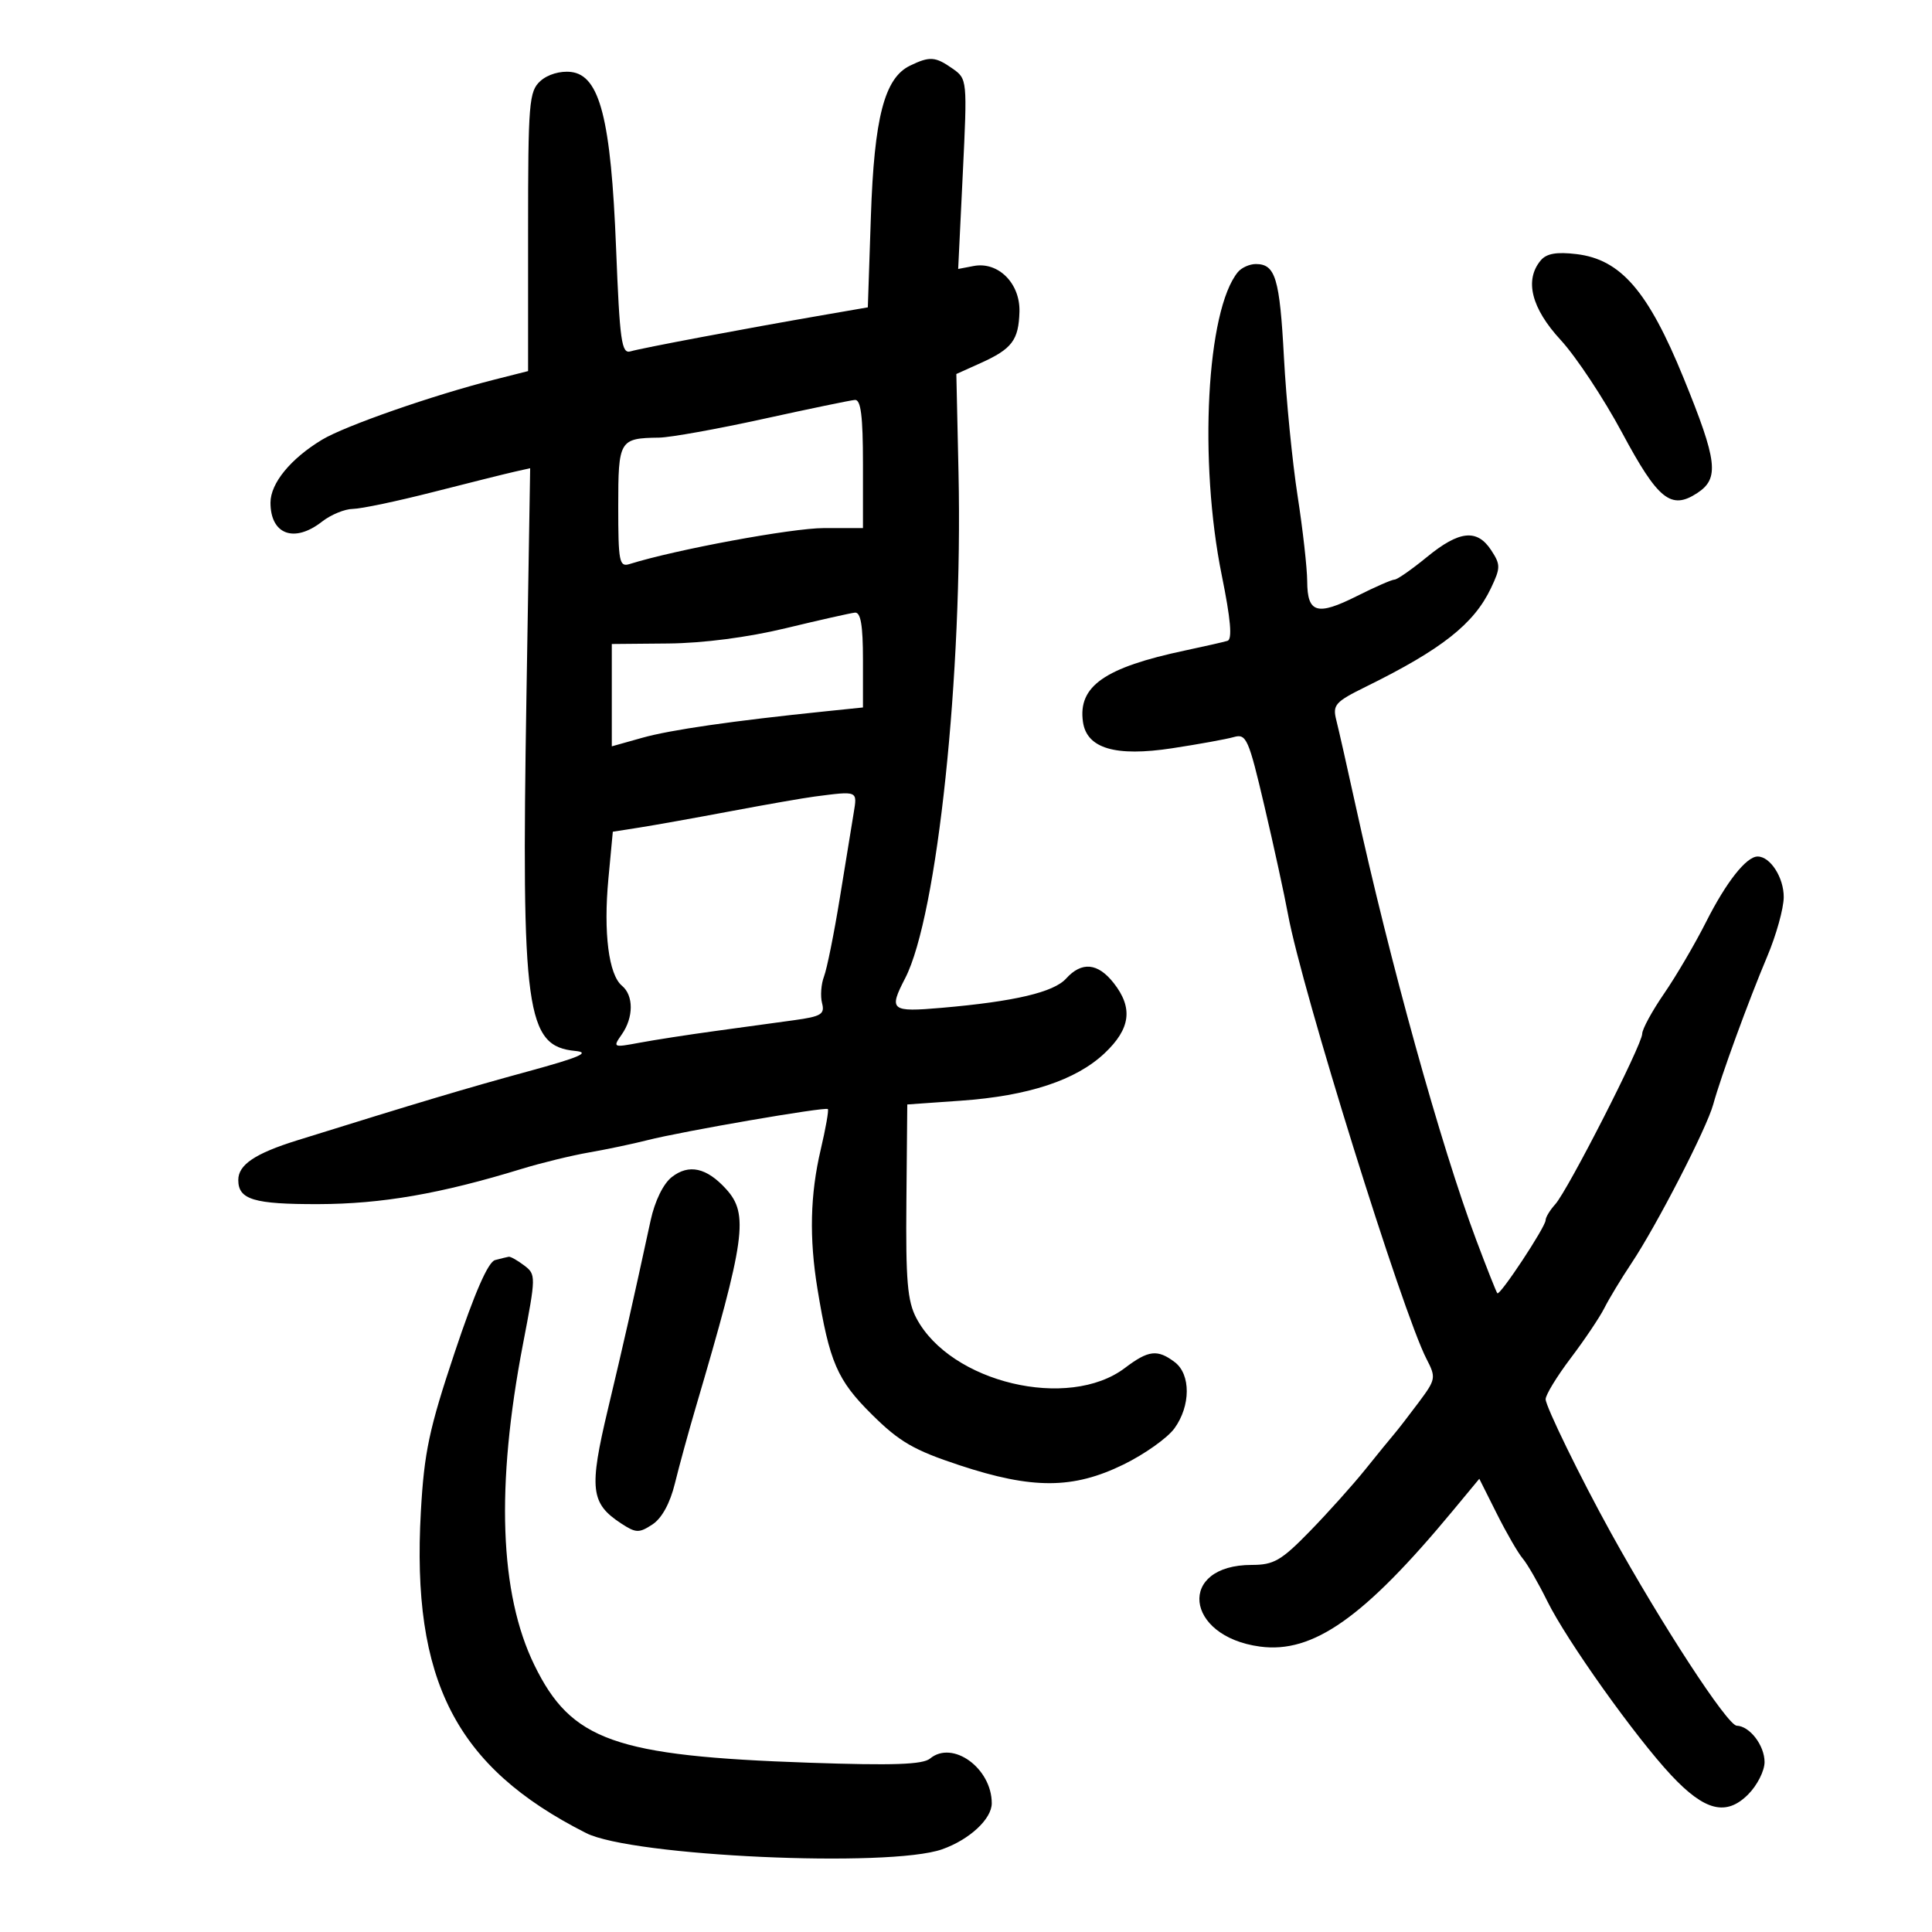 <svg xmlns="http://www.w3.org/2000/svg" width="300" height="300" viewBox="0 0 300 300" version="1.1">
	<path d="M 141.308 10.195 C 137.338 12.113, 135.745 18.253, 135.230 33.613 L 134.756 47.725 127.628 48.958 C 115.688 51.023, 99.593 54.056, 97.908 54.559 C 96.514 54.975, 96.234 52.978, 95.666 38.568 C 94.874 18.476, 93.138 11.688, 88.662 11.175 C 86.983 10.983, 85.042 11.557, 83.912 12.580 C 82.142 14.182, 82 15.914, 82 35.966 L 82 57.622 76.750 58.953 C 67.214 61.369, 53.557 66.133, 50 68.282 C 45.125 71.229, 42.003 75.041, 42.001 78.050 C 41.999 83.006, 45.693 84.369, 50 81 C 51.375 79.924, 53.533 79.034, 54.795 79.022 C 56.057 79.010, 61.682 77.827, 67.295 76.393 C 72.908 74.960, 78.585 73.543, 79.911 73.246 L 82.323 72.705 81.746 108.103 C 80.945 157.254, 81.663 162.447, 89.355 163.194 C 91.742 163.426, 89.969 164.190, 82 166.364 C 72.487 168.958, 65.074 171.172, 46.154 177.071 C 39.595 179.116, 37 180.861, 37 183.229 C 37 186.274, 39.410 187, 49.450 186.976 C 59.266 186.953, 68.420 185.366, 81 181.505 C 84.025 180.577, 88.750 179.425, 91.500 178.946 C 94.250 178.466, 98.300 177.614, 100.500 177.052 C 105.875 175.678, 128.166 171.833, 128.547 172.214 C 128.714 172.380, 128.216 175.213, 127.441 178.508 C 125.800 185.483, 125.641 192.238, 126.932 200.120 C 128.800 211.525, 129.996 214.291, 135.353 219.609 C 139.662 223.886, 141.884 225.174, 149 227.525 C 160.326 231.265, 166.628 231.237, 174.456 227.411 C 177.731 225.810, 181.294 223.280, 182.372 221.788 C 184.898 218.295, 184.919 213.408, 182.417 211.514 C 179.734 209.484, 178.334 209.646, 174.683 212.412 C 165.910 219.059, 147.603 214.698, 142.303 204.698 C 140.905 202.062, 140.631 198.863, 140.745 186.500 L 140.882 171.500 149.191 170.915 C 159.683 170.177, 167.076 167.737, 171.522 163.544 C 175.558 159.737, 175.974 156.508, 172.927 152.635 C 170.466 149.506, 167.966 149.275, 165.543 151.952 C 163.618 154.080, 157.527 155.513, 146.250 156.492 C 138.313 157.181, 137.966 156.900, 140.556 151.892 C 145.551 142.233, 149.523 104.545, 148.836 73.335 L 148.500 58.076 152.256 56.384 C 157.150 54.178, 158.175 52.825, 158.300 48.402 C 158.425 43.994, 154.999 40.576, 151.186 41.305 L 148.785 41.764 149.499 27.013 C 150.211 12.328, 150.203 12.256, 147.884 10.632 C 145.229 8.772, 144.370 8.715, 141.308 10.195 M 239.250 40.427 C 236.687 43.479, 237.778 47.845, 242.340 52.793 C 244.727 55.382, 249.019 61.863, 251.878 67.195 C 257.469 77.621, 259.474 79.230, 263.549 76.560 C 267.011 74.291, 266.694 71.621, 261.430 58.709 C 255.926 45.208, 251.679 40.287, 244.819 39.460 C 241.719 39.086, 240.147 39.359, 239.250 40.427 M 192.217 42.250 C 187.358 48.158, 186.113 71.593, 189.716 89.337 C 191.103 96.172, 191.375 99.276, 190.606 99.509 C 189.998 99.693, 187.025 100.370, 184 101.011 C 171.512 103.661, 167.375 106.555, 168.161 112.091 C 168.746 116.217, 173.188 117.534, 181.988 116.193 C 186.120 115.563, 190.441 114.778, 191.592 114.449 C 193.527 113.894, 193.882 114.696, 196.339 125.175 C 197.800 131.404, 199.449 138.975, 200.004 142 C 202.130 153.600, 217.763 203.773, 221.507 211.013 C 223.010 213.920, 222.962 214.186, 220.286 217.770 C 218.754 219.821, 217.050 222.022, 216.500 222.661 C 215.950 223.299, 213.932 225.774, 212.015 228.161 C 210.098 230.547, 206.229 234.863, 203.417 237.750 C 198.961 242.325, 197.799 243, 194.375 243 C 182.785 243, 183.904 254.104, 195.653 255.680 C 203.889 256.785, 211.830 251.188, 225.612 234.562 L 229.706 229.624 232.432 235.062 C 233.931 238.053, 235.737 241.175, 236.444 242 C 237.152 242.825, 238.872 245.811, 240.267 248.636 C 243.292 254.762, 253.902 269.666, 259.500 275.652 C 264.703 281.216, 268.041 282.050, 271.450 278.641 C 272.852 277.239, 274 274.978, 274 273.617 C 274 271.032, 271.701 268.025, 269.679 267.965 C 268.233 267.922, 258.007 252.245, 250.133 238 C 245.444 229.517, 240.012 218.398, 240.006 217.270 C 240.003 216.594, 241.758 213.718, 243.907 210.879 C 246.055 208.040, 248.404 204.544, 249.126 203.109 C 249.848 201.674, 251.745 198.538, 253.342 196.141 C 257.270 190.245, 265.014 175.202, 266.027 171.500 C 267.213 167.164, 271.486 155.458, 274.421 148.500 C 275.814 145.200, 276.963 141.070, 276.976 139.321 C 276.999 136.283, 274.897 133, 272.929 133 C 271.171 133, 268.052 136.955, 264.929 143.140 C 263.208 146.549, 260.270 151.563, 258.400 154.281 C 256.530 157, 255 159.812, 255 160.530 C 255 162.210, 243.457 184.837, 241.492 187.008 C 240.672 187.915, 240 189.025, 240 189.475 C 240 190.509, 232.906 201.248, 232.507 200.818 C 232.345 200.643, 230.862 196.900, 229.212 192.500 C 223.722 177.857, 215.820 149.383, 210.479 125 C 209.214 119.225, 207.878 113.312, 207.509 111.860 C 206.895 109.444, 207.290 108.998, 212.169 106.594 C 223.881 100.824, 228.882 96.876, 231.519 91.318 C 233.016 88.163, 233.019 87.678, 231.552 85.440 C 229.356 82.087, 226.593 82.380, 221.565 86.500 C 219.216 88.425, 216.956 90, 216.542 90 C 216.129 90, 213.512 91.144, 210.728 92.543 C 204.519 95.661, 203.005 95.219, 202.982 90.281 C 202.972 88.202, 202.300 82.225, 201.489 77 C 200.678 71.775, 199.724 62.100, 199.370 55.500 C 198.710 43.191, 198.050 41, 195 41 C 194.035 41, 192.782 41.563, 192.217 42.250 M 118.500 65.055 C 111.350 66.626, 104.074 67.931, 102.332 67.956 C 96.168 68.042, 96 68.326, 96 78.674 C 96 87.226, 96.168 88.082, 97.750 87.587 C 104.928 85.338, 122.967 82, 127.940 82 L 134 82 134 72 C 134 64.613, 133.673 62.026, 132.750 62.100 C 132.063 62.155, 125.650 63.485, 118.500 65.055 M 122 97.550 C 116.102 98.972, 109.182 99.871, 103.750 99.921 L 95 100 95 107.946 L 95 115.892 99.750 114.557 C 104.123 113.327, 113.790 111.933, 128.250 110.447 L 134 109.856 134 102.428 C 134 97.083, 133.649 95.036, 132.750 95.129 C 132.063 95.200, 127.225 96.289, 122 97.550 M 126.500 123.687 C 124.850 123.900, 119 124.922, 113.500 125.958 C 108 126.993, 101.623 128.135, 99.328 128.495 L 95.157 129.149 94.471 136.462 C 93.687 144.834, 94.514 151.352, 96.578 153.065 C 98.409 154.584, 98.395 157.991, 96.548 160.628 C 95.129 162.654, 95.190 162.683, 99.298 161.915 C 101.609 161.483, 106.875 160.668, 111 160.103 C 115.125 159.538, 120.675 158.777, 123.334 158.412 C 127.518 157.837, 128.098 157.481, 127.649 155.767 C 127.364 154.677, 127.502 152.810, 127.955 151.617 C 128.409 150.425, 129.510 144.960, 130.402 139.474 C 131.295 133.989, 132.265 128.037, 132.558 126.250 C 133.131 122.756, 133.266 122.813, 126.500 123.687 M 104.307 182.781 C 102.990 183.814, 101.682 186.496, 101.030 189.500 C 98.118 202.928, 96.885 208.377, 94.404 218.788 C 91.443 231.213, 91.701 233.447, 96.454 236.562 C 98.743 238.061, 99.233 238.077, 101.304 236.720 C 102.764 235.764, 104.043 233.433, 104.796 230.355 C 105.449 227.685, 106.912 222.350, 108.046 218.500 C 115.756 192.336, 116.285 188.525, 112.750 184.637 C 109.721 181.304, 106.963 180.698, 104.307 182.781 M 76.875 195.665 C 75.793 195.954, 73.698 200.744, 70.604 210.004 C 66.633 221.889, 65.870 225.478, 65.352 234.705 C 63.876 260.985, 70.769 274.399, 91.011 284.638 C 98.128 288.238, 138.093 290.059, 146.298 287.157 C 150.547 285.654, 154 282.450, 154 280.011 C 154 274.567, 147.922 270.160, 144.421 273.066 C 143.292 274.003, 138.678 274.162, 125.658 273.715 C 95.439 272.677, 88.703 270.284, 82.979 258.557 C 77.564 247.465, 76.970 230.760, 81.207 208.712 C 83.237 198.148, 83.240 197.895, 81.390 196.494 C 80.350 195.707, 79.275 195.101, 79 195.148 C 78.725 195.194, 77.769 195.427, 76.875 195.665" stroke="none" fill="black" fill-rule="evenodd"/>
</svg>